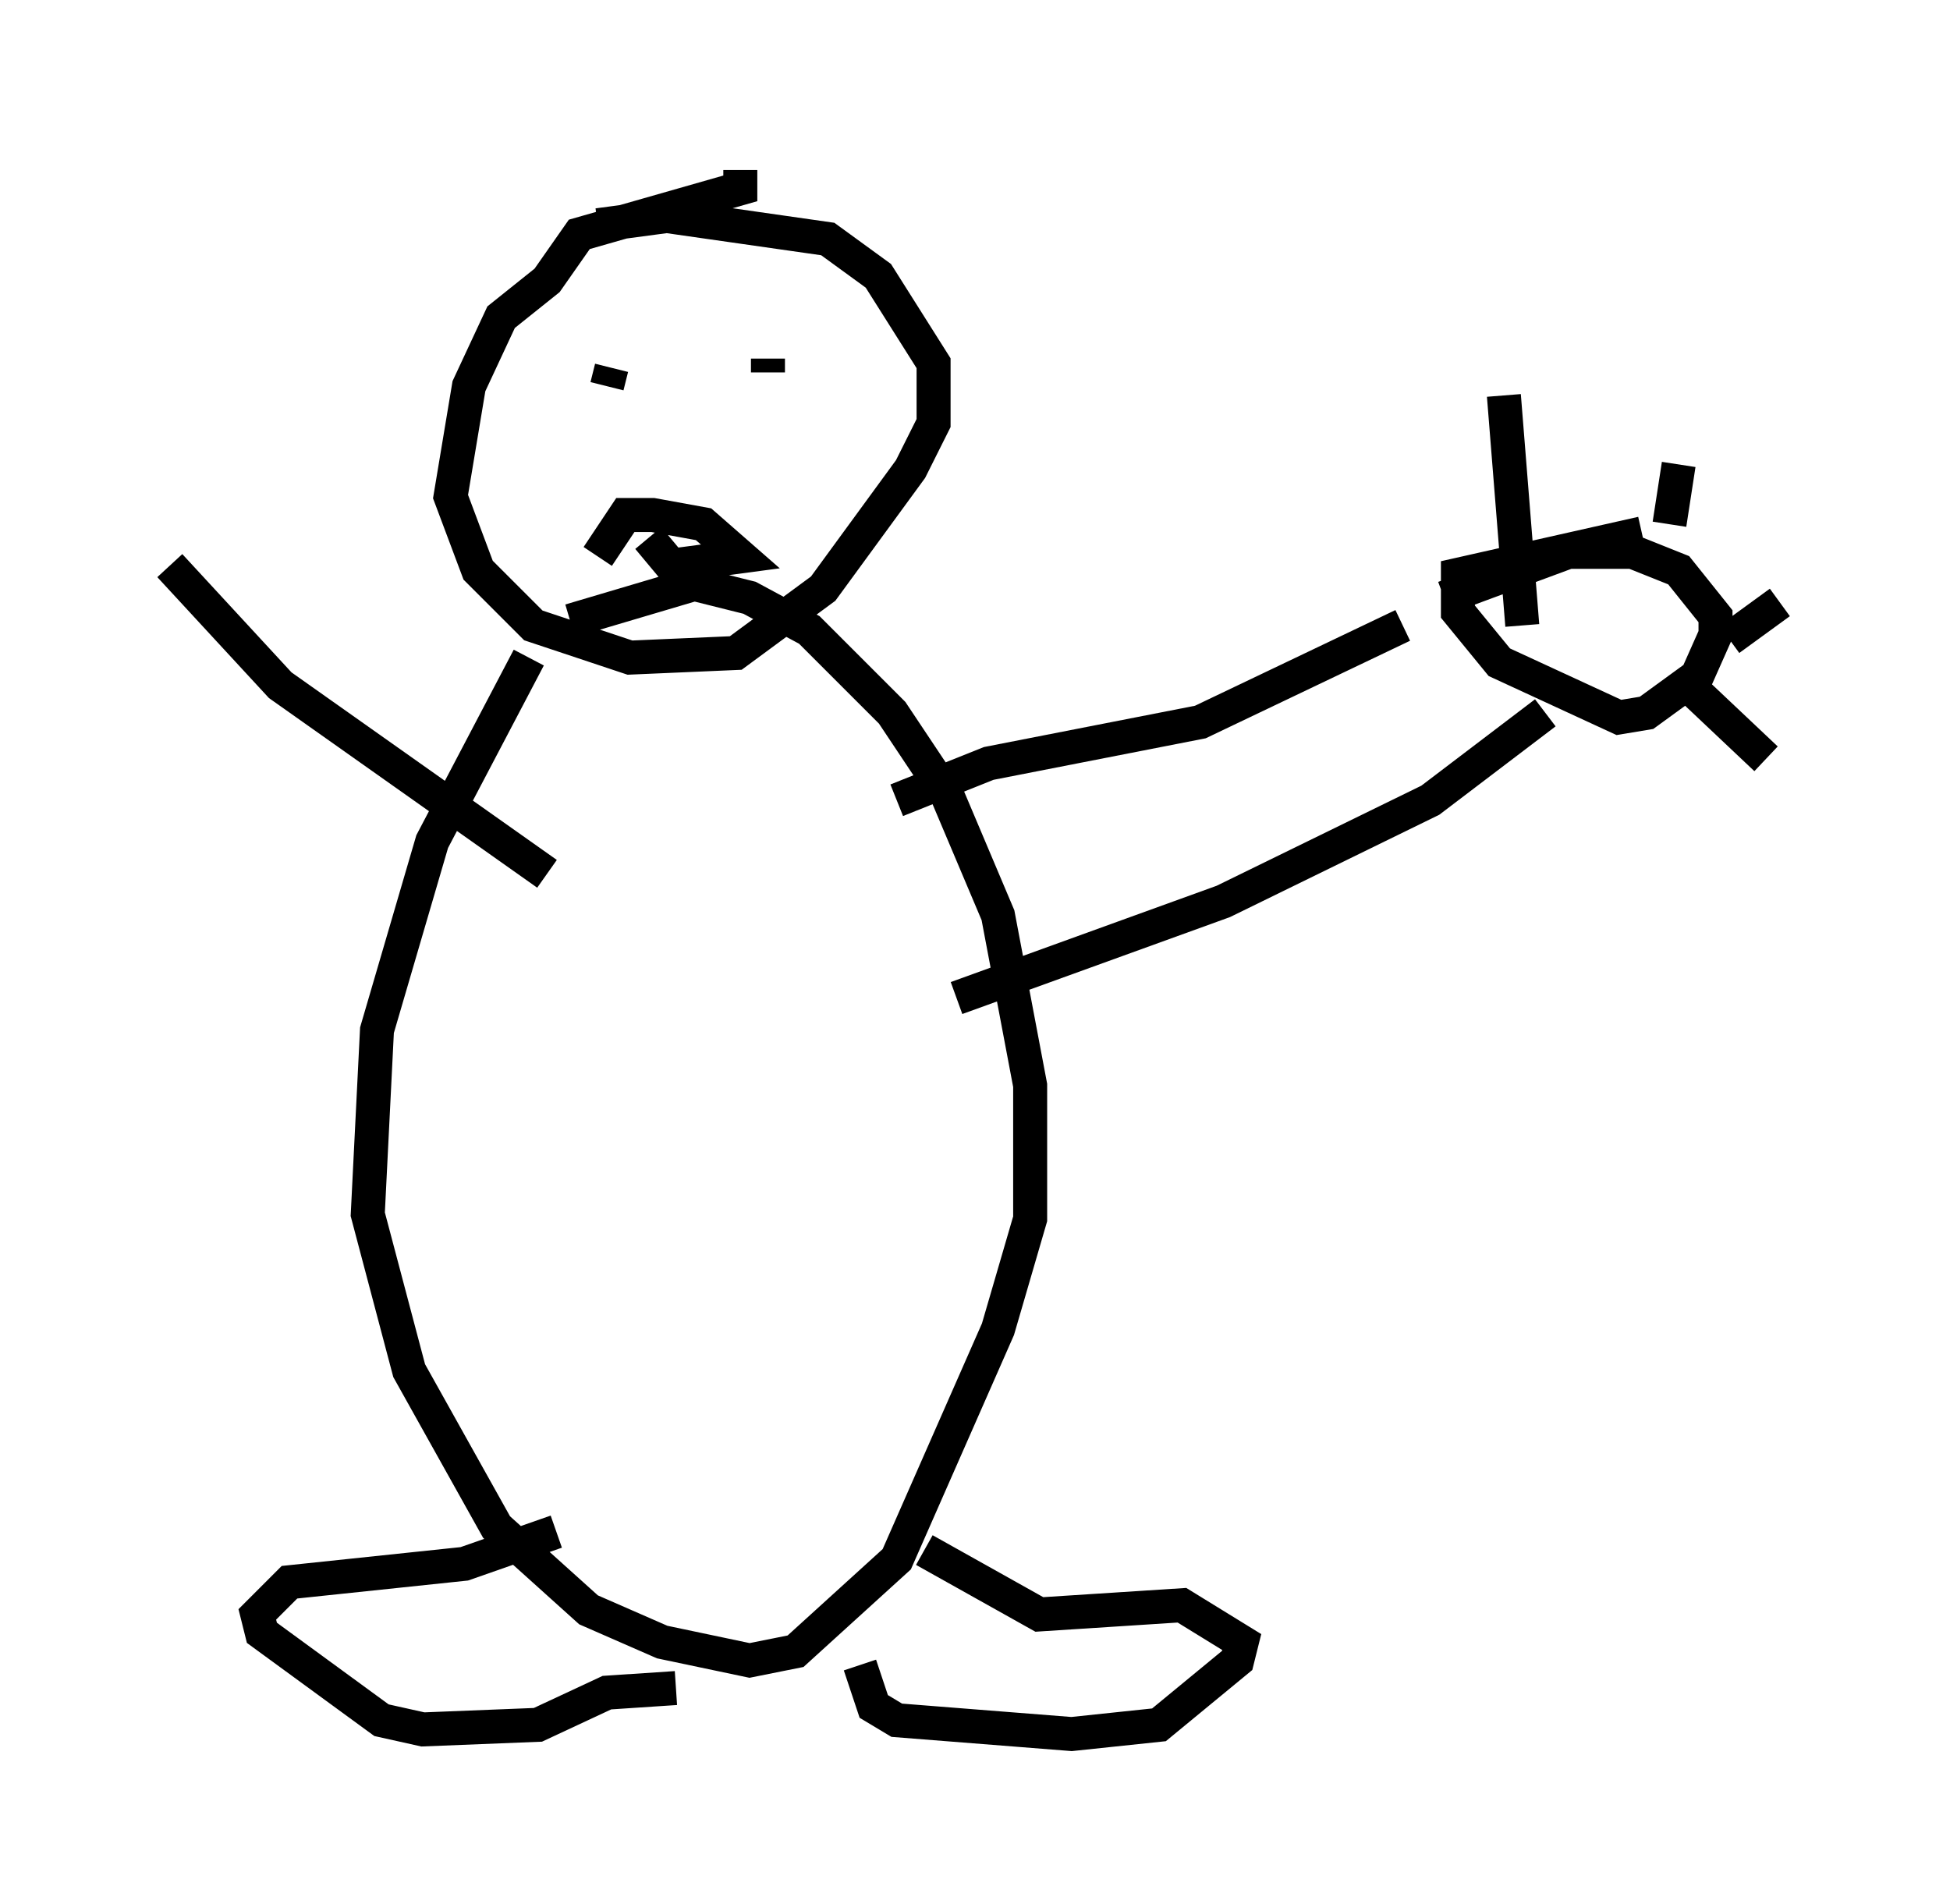 <?xml version="1.0" encoding="utf-8" ?>
<svg baseProfile="full" height="56.008" version="1.1" width="57.361" xmlns="http://www.w3.org/2000/svg" xmlns:ev="http://www.w3.org/2001/xml-events" xmlns:xlink="http://www.w3.org/1999/xlink"><defs /><rect fill="white" height="56.008" width="57.361" x="0" y="0" /><path d="M16.773, 17.99 m-1.218, 1.353 l-2.842, 5.413 -1.624, 5.548 l-0.271, 5.413 1.218, 4.601 l2.571, 4.601 2.706, 2.436 l2.165, 0.947 2.571, 0.541 l1.353, -0.271 2.977, -2.706 l2.977, -6.766 0.947, -3.248 l0.0, -3.924 -0.947, -5.007 l-1.488, -3.518 -1.624, -2.436 l-2.436, -2.436 -1.759, -0.947 l-1.624, -0.406 -3.654, 1.083 m8.525, 30.717 l0.406, 1.218 0.677, 0.406 l5.142, 0.406 2.571, -0.271 l2.3, -1.894 0.135, -0.541 l-1.759, -1.083 -4.195, 0.271 l-3.383, -1.894 m-7.307, 4.059 l-2.03, 0.135 -2.03, 0.947 l-3.383, 0.135 -1.218, -0.271 l-3.518, -2.571 -0.135, -0.541 l0.947, -0.947 5.142, -0.541 l2.706, -0.947 m5.413, -40.054 l0.0, 0.541 -4.736, 1.353 l-0.947, 1.353 -1.353, 1.083 l-0.947, 2.03 -0.541, 3.248 l0.812, 2.165 1.624, 1.624 l2.842, 0.947 3.112, -0.135 l2.571, -1.894 2.571, -3.518 l0.677, -1.353 0.0, -1.759 l-1.624, -2.571 -1.488, -1.083 l-4.736, -0.677 -2.03, 0.271 m0.271, 4.736 l0.135, -0.541 m4.33, -0.812 l0.0, 0.0 m1.488, -0.406 l0.0, 0.0 m-1.218, 0.947 l0.0, 0.406 m-5.007, 5.413 l0.812, -1.218 0.812, 0.0 l1.488, 0.271 1.083, 0.947 l-2.03, 0.271 -0.677, -0.812 m7.307, 7.713 l2.706, -1.083 6.225, -1.218 l5.954, -2.842 m-13.126, 10.961 l7.848, -2.842 6.089, -2.977 l3.383, -2.571 m2.842, -5.277 l-5.413, 1.218 0.0, 1.083 l1.218, 1.488 3.518, 1.624 l0.812, -0.135 1.488, -1.083 l0.541, -1.218 0.0, -0.541 l-1.083, -1.353 -1.353, -0.541 l-1.894, 0.0 -3.654, 1.353 m2.3, 0.812 l-0.541, -6.766 m4.871, 3.789 l0.271, -1.759 m1.488, 5.142 l1.488, -1.083 m-2.842, 2.3 l2.436, 2.3 m-35.859, 3.383 l-7.848, -5.548 -3.248, -3.518 " fill="none" stroke="black" stroke-width="1" /></svg>